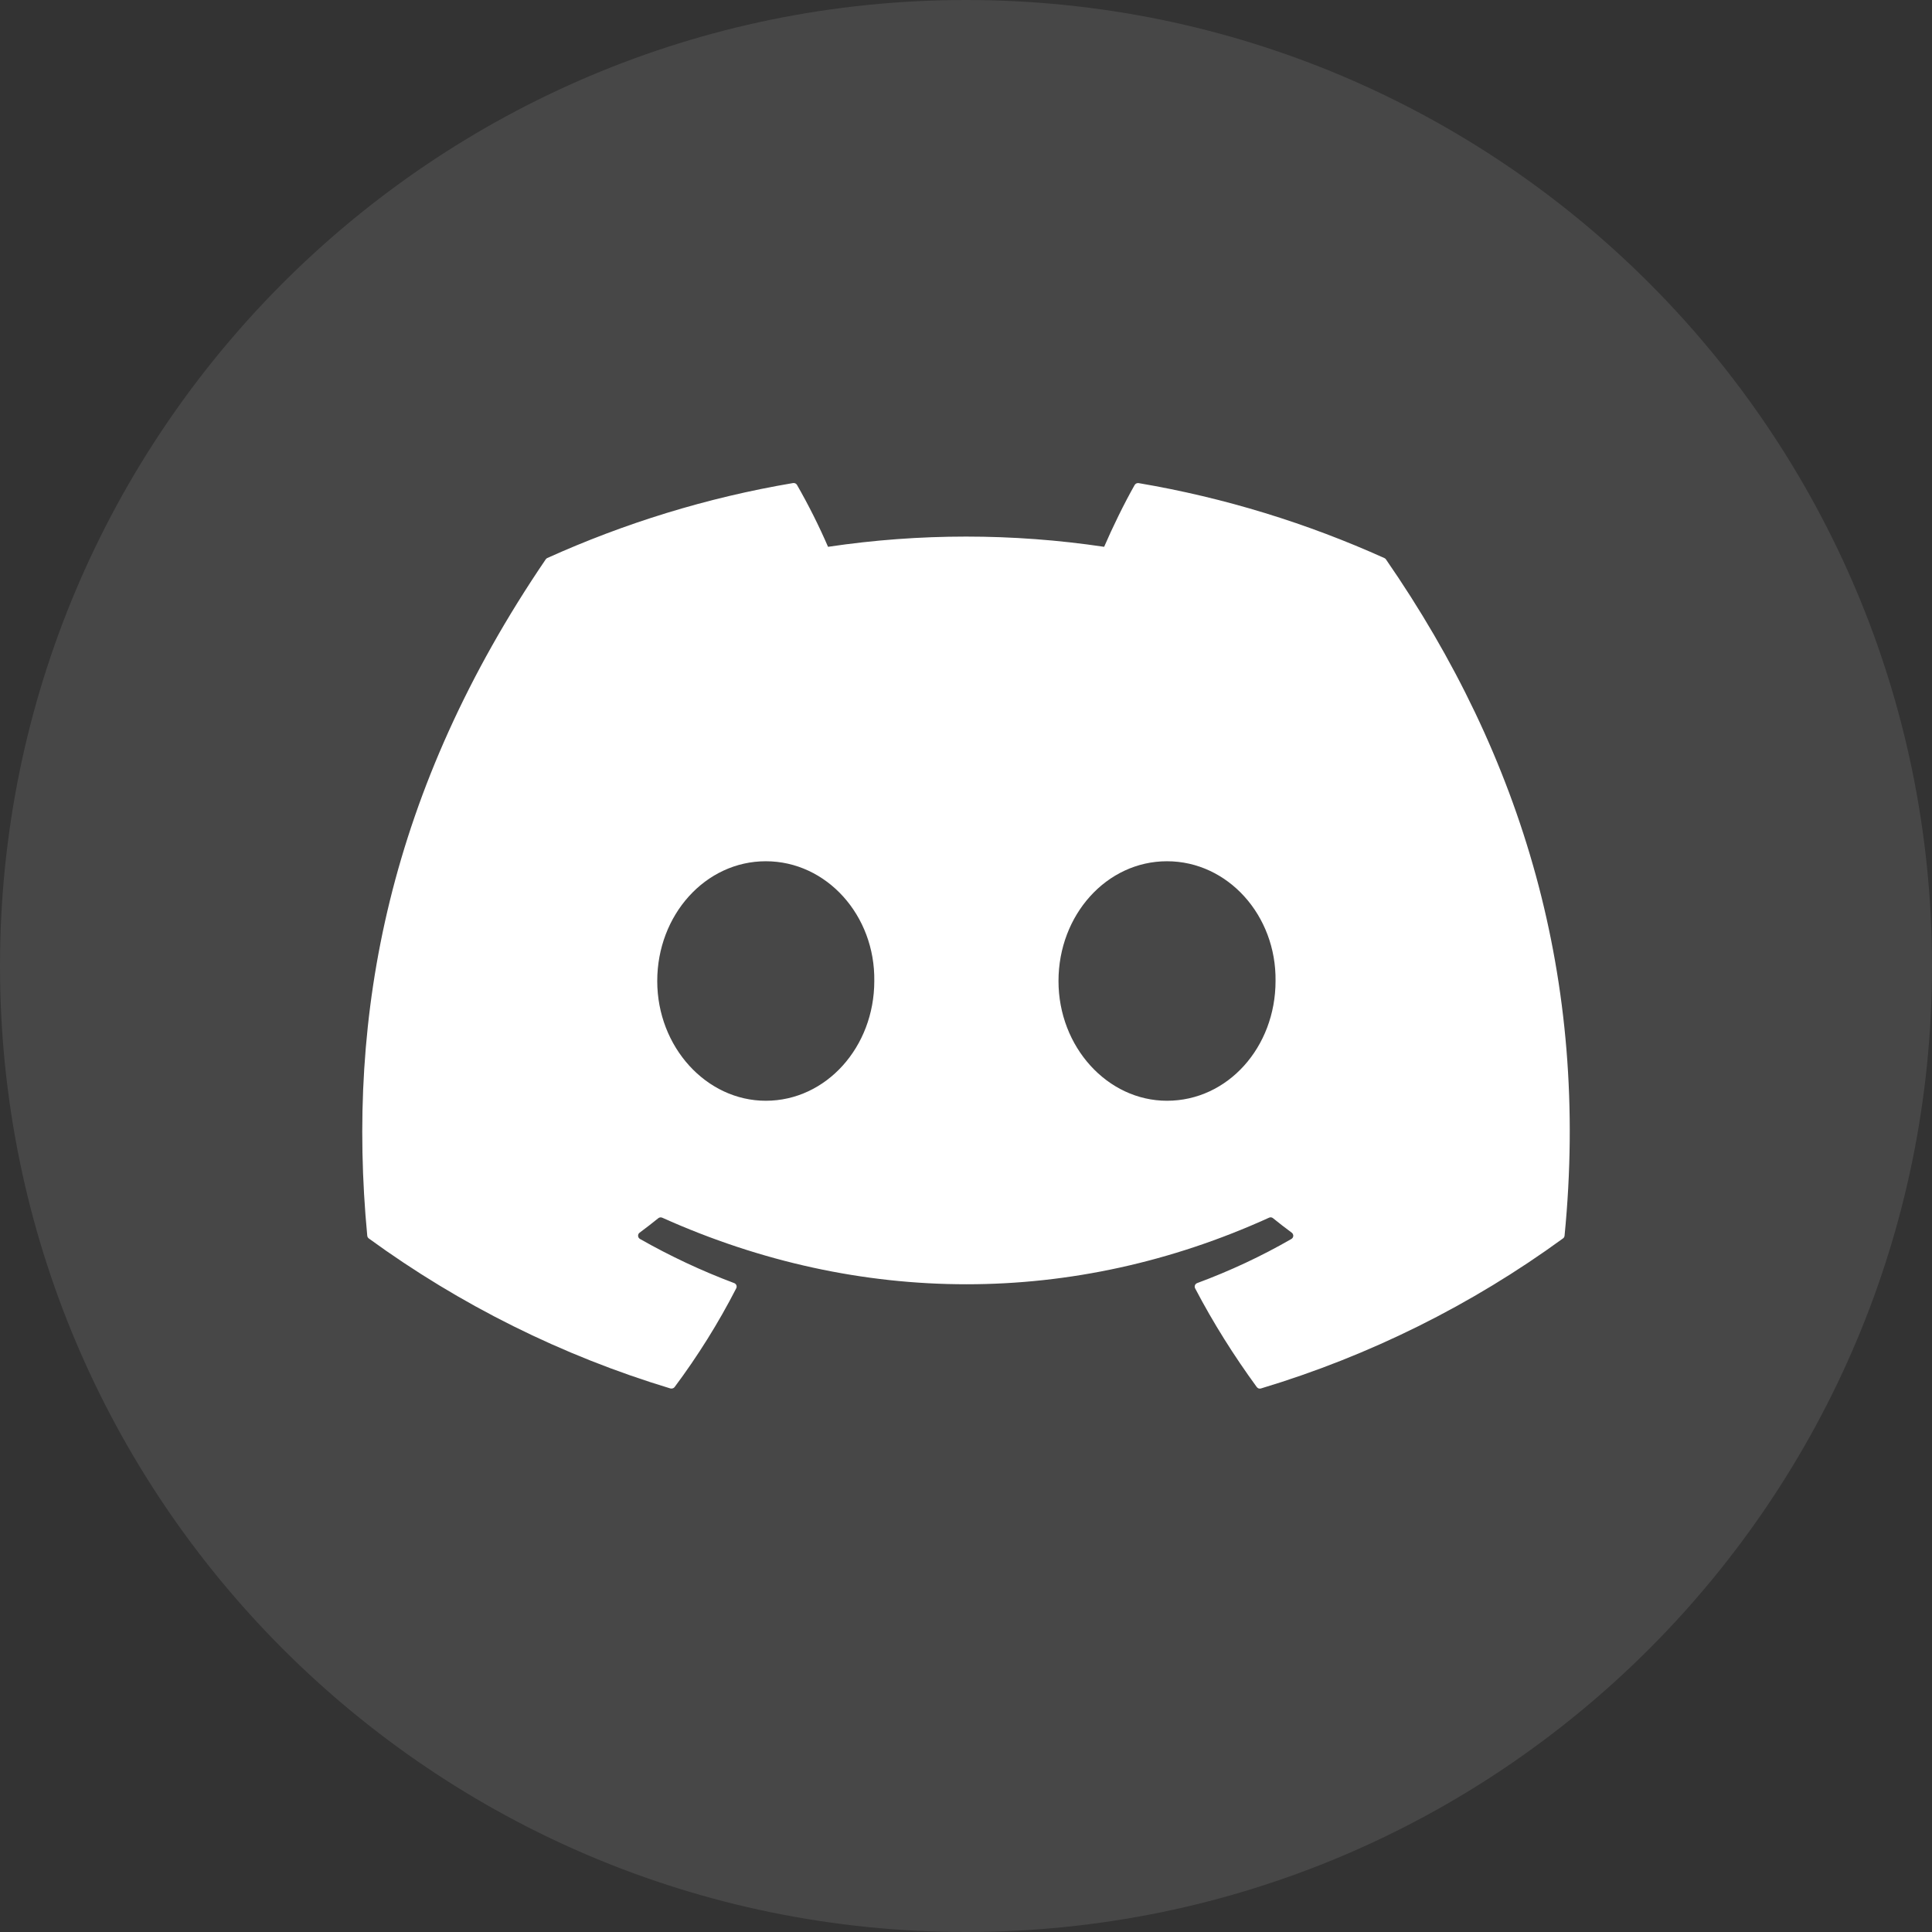 <svg width="32" height="32" viewBox="0 0 32 32" fill="none" xmlns="http://www.w3.org/2000/svg">
<rect x="0" y="0" width="32" height="32" fill="#333333" stroke="none"/>
<path d="M16 0C7.164 0 0 7.164 0 16C0 24.836 7.164 32 16 32C24.836 32 32 24.836 32 16C32 7.164 24.836 0 16 0Z" fill="white" fill-opacity="0.1"/>
<path d="M22.931 9.244C21.656 8.669 20.289 8.244 18.86 8.002C18.847 8 18.834 8.002 18.822 8.007C18.811 8.012 18.801 8.021 18.794 8.032C18.619 8.34 18.424 8.741 18.288 9.057C16.772 8.831 15.231 8.831 13.715 9.057C13.563 8.706 13.391 8.364 13.201 8.032C13.195 8.021 13.185 8.012 13.173 8.006C13.161 8.001 13.148 7.999 13.135 8.001C11.707 8.242 10.34 8.667 9.064 9.243C9.053 9.248 9.044 9.256 9.038 9.266C6.445 13.078 5.734 16.796 6.083 20.468C6.084 20.477 6.087 20.485 6.091 20.493C6.096 20.501 6.102 20.508 6.109 20.513C7.622 21.615 9.311 22.455 11.103 22.997C11.115 23 11.129 23 11.141 22.996C11.154 22.993 11.165 22.985 11.173 22.975C11.558 22.459 11.9 21.912 12.194 21.339C12.198 21.331 12.201 21.323 12.201 21.314C12.202 21.305 12.2 21.296 12.197 21.288C12.194 21.28 12.189 21.272 12.182 21.266C12.176 21.26 12.169 21.255 12.16 21.252C11.622 21.05 11.1 20.805 10.6 20.521C10.591 20.516 10.584 20.508 10.578 20.5C10.573 20.491 10.569 20.481 10.569 20.471C10.568 20.46 10.57 20.45 10.574 20.441C10.579 20.431 10.585 20.423 10.594 20.417C10.699 20.339 10.804 20.258 10.904 20.177C10.913 20.17 10.923 20.166 10.935 20.164C10.946 20.163 10.958 20.164 10.969 20.169C14.241 21.639 17.785 21.639 21.019 20.169C21.03 20.164 21.041 20.162 21.053 20.163C21.065 20.165 21.076 20.169 21.085 20.177C21.185 20.258 21.289 20.339 21.395 20.417C21.403 20.423 21.41 20.431 21.414 20.44C21.419 20.45 21.421 20.46 21.421 20.47C21.42 20.48 21.417 20.49 21.412 20.499C21.406 20.508 21.399 20.515 21.39 20.521C20.892 20.808 20.373 21.05 19.829 21.252C19.821 21.255 19.813 21.259 19.807 21.266C19.8 21.272 19.796 21.279 19.792 21.288C19.789 21.296 19.788 21.305 19.788 21.314C19.789 21.323 19.791 21.331 19.795 21.339C20.095 21.912 20.438 22.456 20.816 22.974C20.824 22.985 20.835 22.992 20.847 22.997C20.86 23.001 20.873 23.001 20.886 22.997C22.681 22.457 24.372 21.617 25.887 20.513C25.895 20.508 25.901 20.501 25.905 20.494C25.91 20.486 25.913 20.477 25.914 20.468C26.331 16.224 25.216 12.536 22.957 9.267C22.951 9.257 22.942 9.248 22.931 9.244ZM12.684 18.232C11.699 18.232 10.886 17.341 10.886 16.249C10.886 15.155 11.683 14.265 12.684 14.265C13.692 14.265 14.497 15.163 14.481 16.249C14.481 17.342 13.684 18.232 12.684 18.232ZM19.329 18.232C18.343 18.232 17.532 17.341 17.532 16.249C17.532 15.155 18.328 14.265 19.329 14.265C20.337 14.265 21.142 15.163 21.127 16.249C21.127 17.342 20.338 18.232 19.329 18.232Z" fill="white"/>
</svg>
